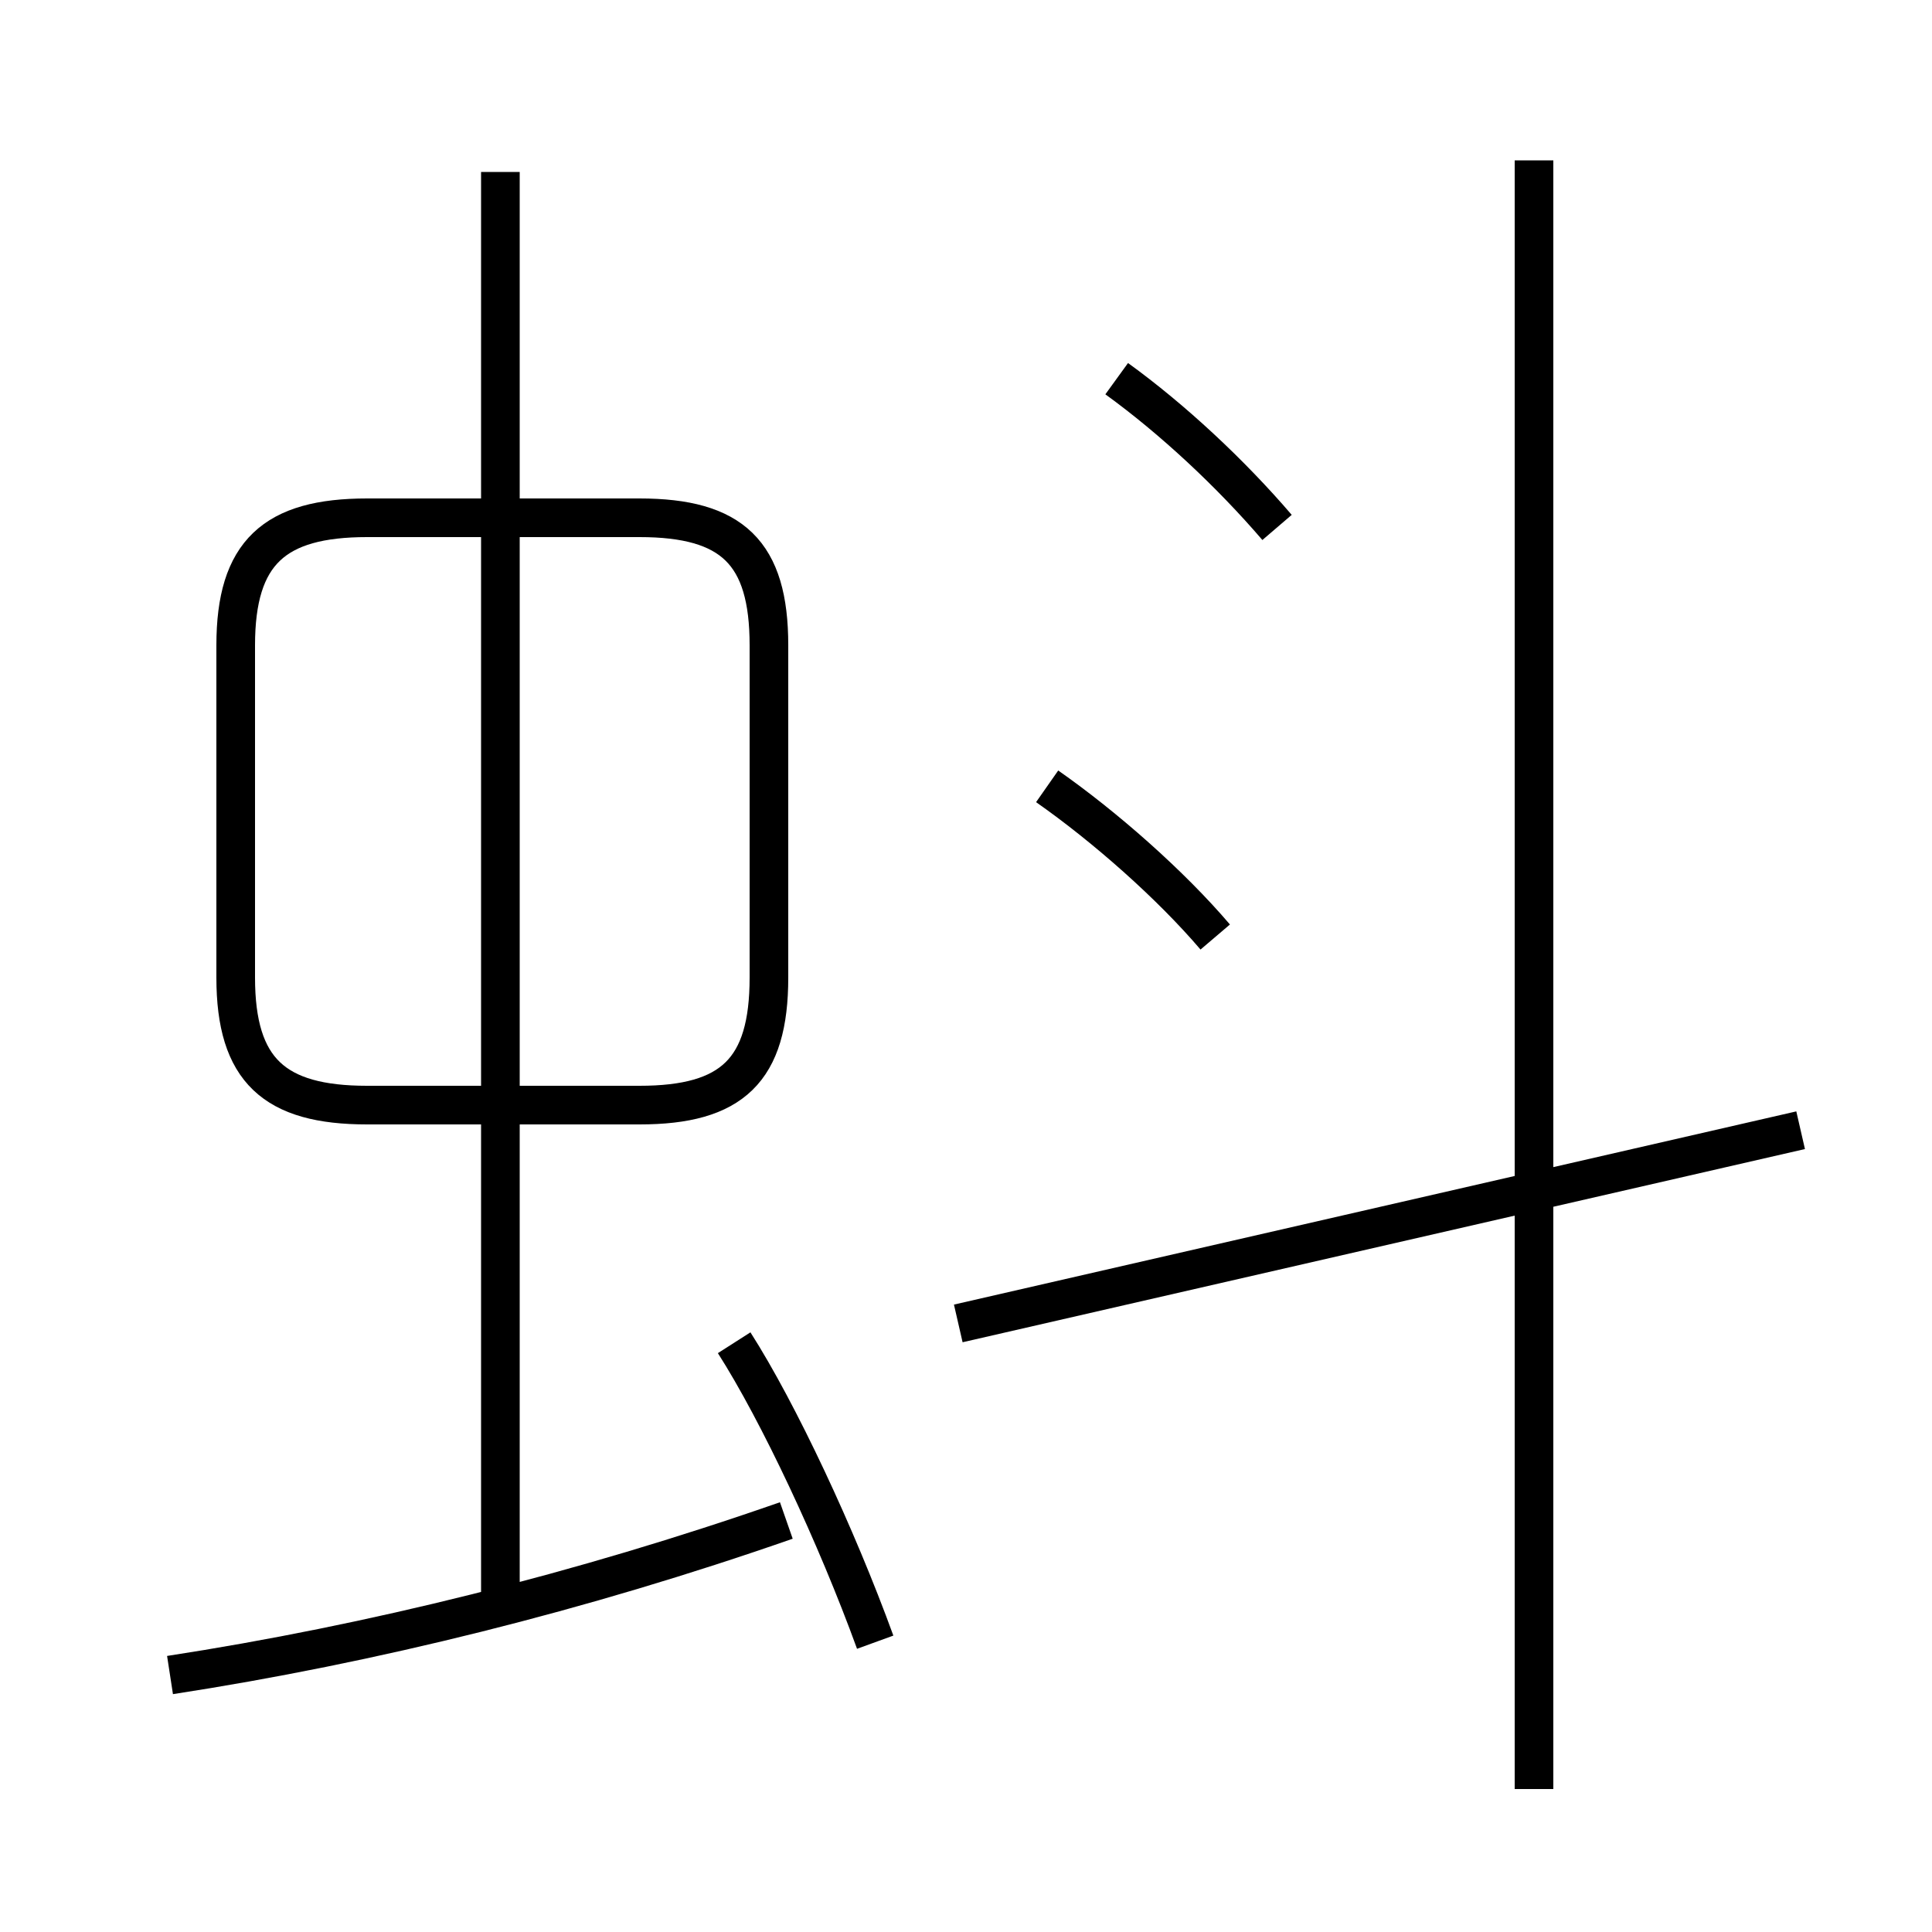 <?xml version='1.0' encoding='utf8'?>
<svg viewBox="0.0 -6.0 50.0 50.0" version="1.1" xmlns="http://www.w3.org/2000/svg">
<rect x="0.0" y="-6.0" width="50.0" height="50.0" fill="#808080" stroke="none"/>
<rect x="-1000" y="-1000" width="2000" height="2000" stroke="white" fill="white"/>
<g style="fill:white;stroke:#000000;  stroke-width:1">
<path d="M 19.9 -18.7 L 19.9 -27.3 C 19.9 -29.7 18.95 -30.6 16.55 -30.6 L 9.5 -30.6 C 7.1 -30.6 6.1 -29.7 6.1 -27.3 L 6.1 -18.7 C 6.1 -16.3 7.1 -15.4 9.5 -15.4 L 16.55 -15.4 C 18.95 -15.4 19.9 -16.3 19.9 -18.7 Z M 4.4 -0.65 C 9.6 -1.45 15.05 -2.8 20.35 -4.65 M 22.65 -1.5 C 21.65 -4.25 20.15 -7.45 19.0 -9.25 M 12.95 -2.7 L 12.95 -39.55 M 24.8 -9.75 L 46.6 -14.75 M 31.45 -19.75 C 30.3 -21.1 28.6 -22.6 27.1 -23.65 M 39.7 2.3 L 39.7 -39.85 M 33.05 -30.35 C 31.85 -31.75 30.35 -33.15 28.9 -34.2" transform="translate(0.0 38.0)" />
</g>
</svg>